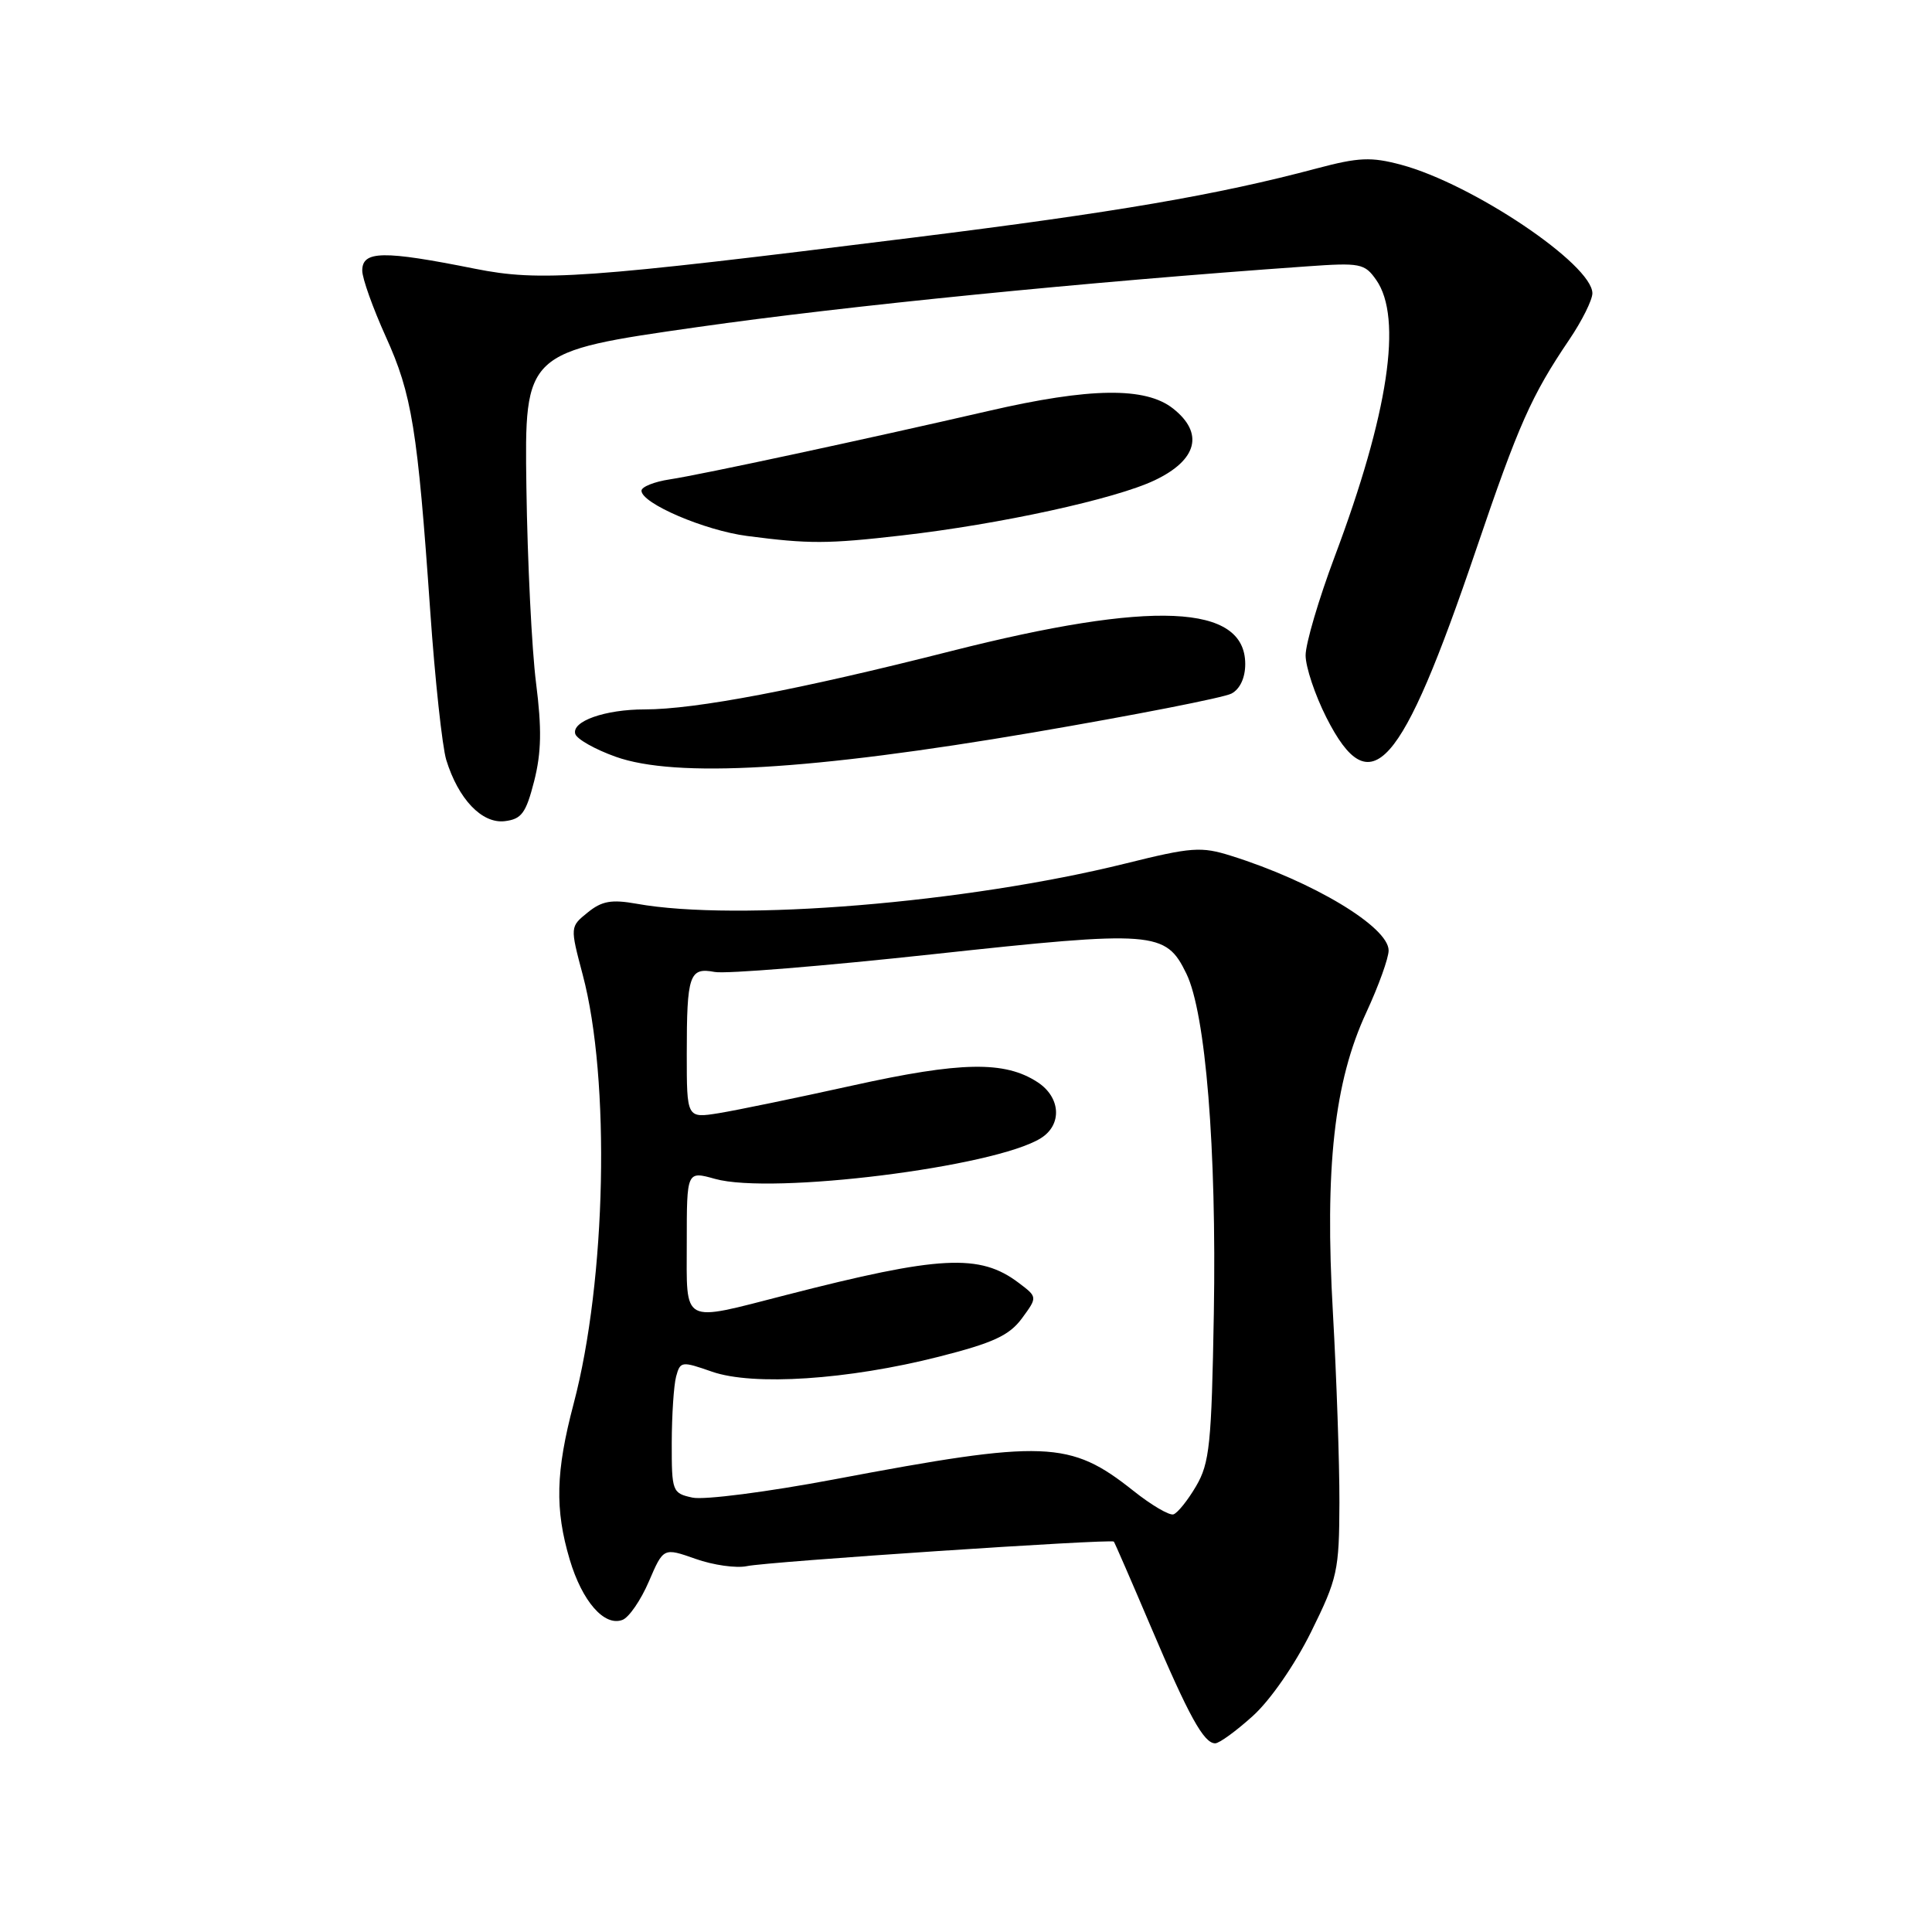 <?xml version="1.0" encoding="UTF-8" standalone="no"?>
<!DOCTYPE svg PUBLIC "-//W3C//DTD SVG 1.1//EN" "http://www.w3.org/Graphics/SVG/1.1/DTD/svg11.dtd" >
<svg xmlns="http://www.w3.org/2000/svg" xmlns:xlink="http://www.w3.org/1999/xlink" version="1.1" viewBox="0 0 256 256">
 <g >
 <path fill="currentColor"
d=" M 166.00 227.38 C 168.33 225.28 171.57 220.59 173.73 216.23 C 177.23 209.14 177.45 208.14 177.48 199.10 C 177.49 193.82 177.10 182.53 176.62 174.00 C 175.52 154.72 176.78 143.33 181.05 134.14 C 182.67 130.64 184.00 126.95 184.00 125.94 C 184.00 122.83 173.98 116.80 163.13 113.40 C 159.16 112.15 157.90 112.24 149.13 114.42 C 128.07 119.64 97.67 122.15 84.35 119.75 C 81.03 119.16 79.75 119.38 77.87 120.91 C 75.53 122.80 75.53 122.80 77.21 129.15 C 80.90 143.02 80.34 169.62 76.01 186.00 C 73.63 195.02 73.51 199.98 75.49 206.65 C 77.14 212.20 80.09 215.57 82.49 214.64 C 83.35 214.31 84.92 212.02 85.98 209.55 C 87.91 205.06 87.91 205.06 92.17 206.56 C 94.51 207.39 97.57 207.82 98.97 207.52 C 101.67 206.93 147.24 203.89 147.59 204.27 C 147.70 204.40 149.90 209.45 152.47 215.50 C 157.53 227.41 159.51 231.00 161.02 231.00 C 161.56 231.00 163.80 229.37 166.00 227.38 Z  M 70.78 103.50 C 71.74 99.71 71.80 96.56 71.03 90.50 C 70.47 86.10 69.89 74.42 69.75 64.56 C 69.50 46.61 69.50 46.61 92.50 43.33 C 112.13 40.53 143.81 37.37 173.11 35.30 C 180.26 34.79 180.82 34.90 182.36 37.10 C 185.88 42.12 183.97 54.81 176.85 73.76 C 174.73 79.41 173.00 85.29 173.00 86.83 C 173.00 88.38 174.24 92.08 175.75 95.07 C 181.62 106.65 185.63 102.15 195.60 72.80 C 201.22 56.24 202.92 52.42 207.94 45.00 C 209.62 42.52 210.99 39.76 211.00 38.87 C 211.01 35.05 195.11 24.36 185.65 21.83 C 181.68 20.77 180.04 20.84 174.50 22.31 C 161.30 25.83 147.85 28.14 121.01 31.48 C 77.27 36.94 71.61 37.34 62.94 35.61 C 50.75 33.17 48.00 33.21 48.00 35.86 C 48.00 36.89 49.41 40.82 51.12 44.61 C 54.58 52.24 55.33 56.84 57.01 81.00 C 57.64 90.08 58.60 98.93 59.13 100.69 C 60.73 105.88 63.85 109.16 66.87 108.81 C 69.11 108.54 69.69 107.76 70.78 103.50 Z  M 136.93 97.05 C 150.37 94.75 162.18 92.44 163.18 91.90 C 164.31 91.30 165.00 89.81 165.00 87.99 C 165.00 80.04 152.70 79.51 126.00 86.28 C 105.87 91.39 92.16 94.00 85.43 94.00 C 80.16 94.00 75.70 95.58 76.23 97.26 C 76.45 97.94 78.85 99.30 81.57 100.27 C 89.52 103.12 107.42 102.08 136.93 97.05 Z  M 119.49 70.95 C 132.47 69.47 147.80 66.12 153.00 63.64 C 158.66 60.95 159.57 57.38 155.42 54.12 C 151.77 51.25 144.42 51.35 131.00 54.45 C 114.91 58.16 92.93 62.89 88.75 63.52 C 86.69 63.83 85.00 64.51 85.00 65.02 C 85.00 66.70 93.37 70.29 99.00 71.02 C 107.20 72.09 109.65 72.08 119.49 70.95 Z  M 150.18 197.54 C 141.77 190.86 138.53 190.74 110.50 196.03 C 101.70 197.69 93.26 198.78 91.75 198.44 C 89.08 197.86 89.00 197.64 89.01 191.17 C 89.02 187.50 89.28 183.55 89.59 182.39 C 90.14 180.37 90.32 180.35 94.33 181.75 C 99.78 183.66 112.37 182.83 124.41 179.77 C 131.61 177.94 133.73 176.96 135.41 174.69 C 137.48 171.87 137.48 171.87 134.99 169.99 C 129.83 166.08 124.56 166.35 104.14 171.60 C 90.13 175.19 91.00 175.66 91.00 164.58 C 91.00 155.16 91.00 155.16 94.75 156.21 C 102.33 158.32 131.79 154.64 137.91 150.82 C 140.77 149.04 140.56 145.41 137.49 143.40 C 133.14 140.55 127.33 140.66 113.00 143.83 C 105.58 145.47 97.59 147.12 95.25 147.50 C 91.00 148.18 91.00 148.18 91.00 139.67 C 91.00 129.16 91.34 128.15 94.70 128.79 C 96.12 129.07 109.14 128.01 123.61 126.44 C 152.99 123.26 154.46 123.37 157.20 129.01 C 159.76 134.27 161.21 152.20 160.84 174.00 C 160.54 191.36 160.28 193.87 158.49 196.92 C 157.39 198.80 156.04 200.48 155.49 200.66 C 154.95 200.84 152.55 199.43 150.18 197.54 Z "/>
</g>
</svg>